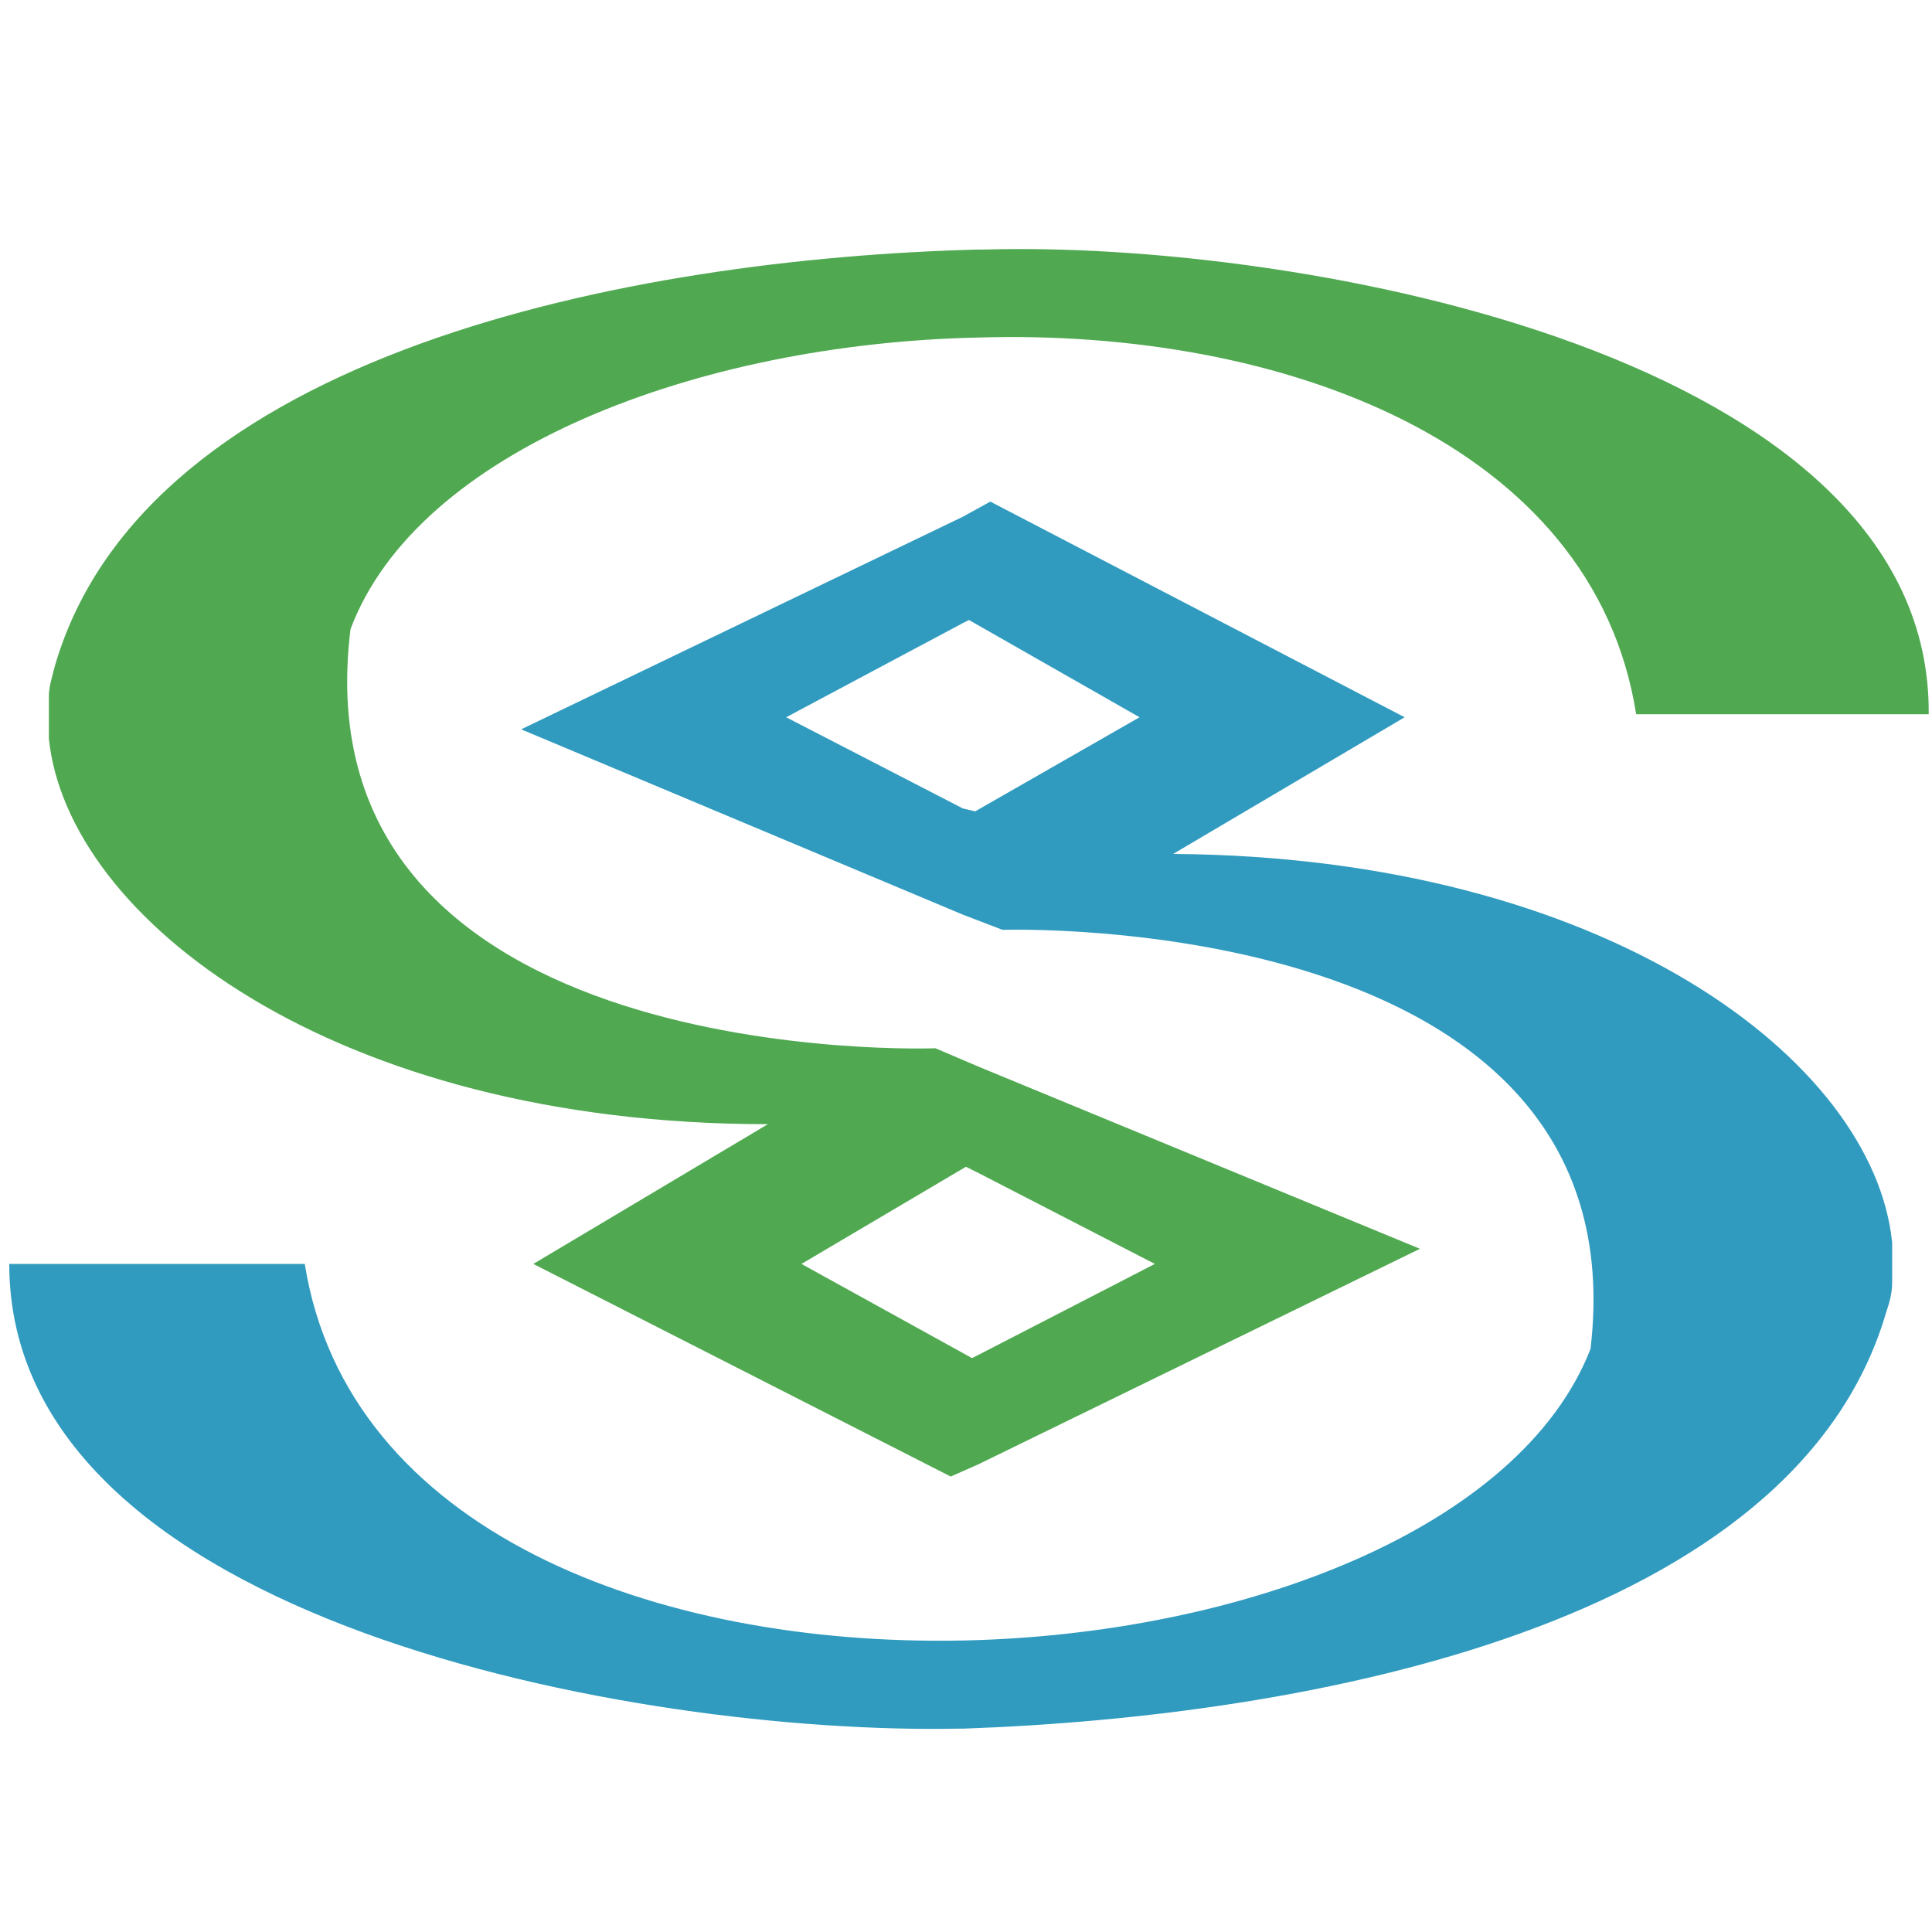 <?xml version="1.0" encoding="UTF-8" standalone="no"?>
<svg width="24px" height="24px" viewBox="0 0 24 24" version="1.1" xmlns="http://www.w3.org/2000/svg" xmlns:xlink="http://www.w3.org/1999/xlink" xmlns:sketch="http://www.bohemiancoding.com/sketch/ns">
    <!-- Generator: Sketch 3.3.3 (12072) - http://www.bohemiancoding.com/sketch -->
    <title>中国民生银行@0.5x</title>
    <desc>Created with Sketch.</desc>
    <defs></defs>
    <g id="24*24" stroke="none" stroke-width="1" fill="none" fill-rule="evenodd" sketch:type="MSPage">
        <g id="中国民生银行" sketch:type="MSArtboardGroup">
            <g sketch:type="MSLayerGroup" transform="translate(0, 3)">
                <path d="M9.956,12.701 L11.999,11.494 L12.15,11.569 L12.15,10.248 L11.621,10.022 C11.621,10.022 3.673,10.325 4.354,4.816 C5.188,2.59 8.669,1.268 12.15,1.193 L12.15,0.1 C7.836,0.212 1.818,1.382 0.683,5.268 C0.645,5.419 0.607,5.532 0.607,5.646 L0.607,6.174 C0.834,8.401 4.127,10.965 9.539,10.965 L6.625,12.701 L11.81,15.342 L12.15,15.192 L12.15,13.833 L12.075,13.871 L9.956,12.701 L9.956,12.701 Z M12.15,1.193 L12.15,0.1 L12.226,0.1 C16.163,-0.015 23.997,1.42 23.959,5.872 L20.325,5.872 C19.796,2.514 15.936,1.079 12.15,1.193 L12.15,1.193 Z M12.15,11.569 L14.346,12.701 L12.15,13.833 L12.15,15.192 L17.639,12.513 L12.15,10.248 L12.15,11.569 L12.15,11.569 Z" id="Fill-1" fill="#50A951" sketch:type="MSShapeGroup"></path>
                <path d="M11.961,17.379 L11.961,18.474 L11.886,18.474 C7.95,18.549 0.115,17.153 0.115,12.701 L3.786,12.701 C4.316,16.022 8.139,17.455 11.961,17.379 L11.961,17.379 Z M11.961,7.043 L9.766,5.91 L11.961,4.74 L11.961,3.419 L6.474,6.06 L11.961,8.362 L11.961,7.043 L11.961,7.043 Z M14.156,5.91 L12.114,7.079 L11.961,7.043 L11.961,8.362 L12.454,8.551 C12.454,8.551 20.402,8.286 19.758,13.757 C18.888,15.983 15.443,17.305 11.961,17.379 L11.961,18.474 C16.276,18.323 22.294,17.191 23.43,13.304 C23.467,13.191 23.505,13.079 23.505,12.927 L23.505,12.437 C23.279,10.173 19.948,7.644 14.573,7.608 L17.449,5.91 L12.302,3.231 L11.961,3.419 L11.961,4.74 L12.037,4.702 L14.156,5.91 L14.156,5.91 Z" id="Fill-2" fill="#309BBF" sketch:type="MSShapeGroup"></path>
            </g>
        </g>
    </g>
</svg>